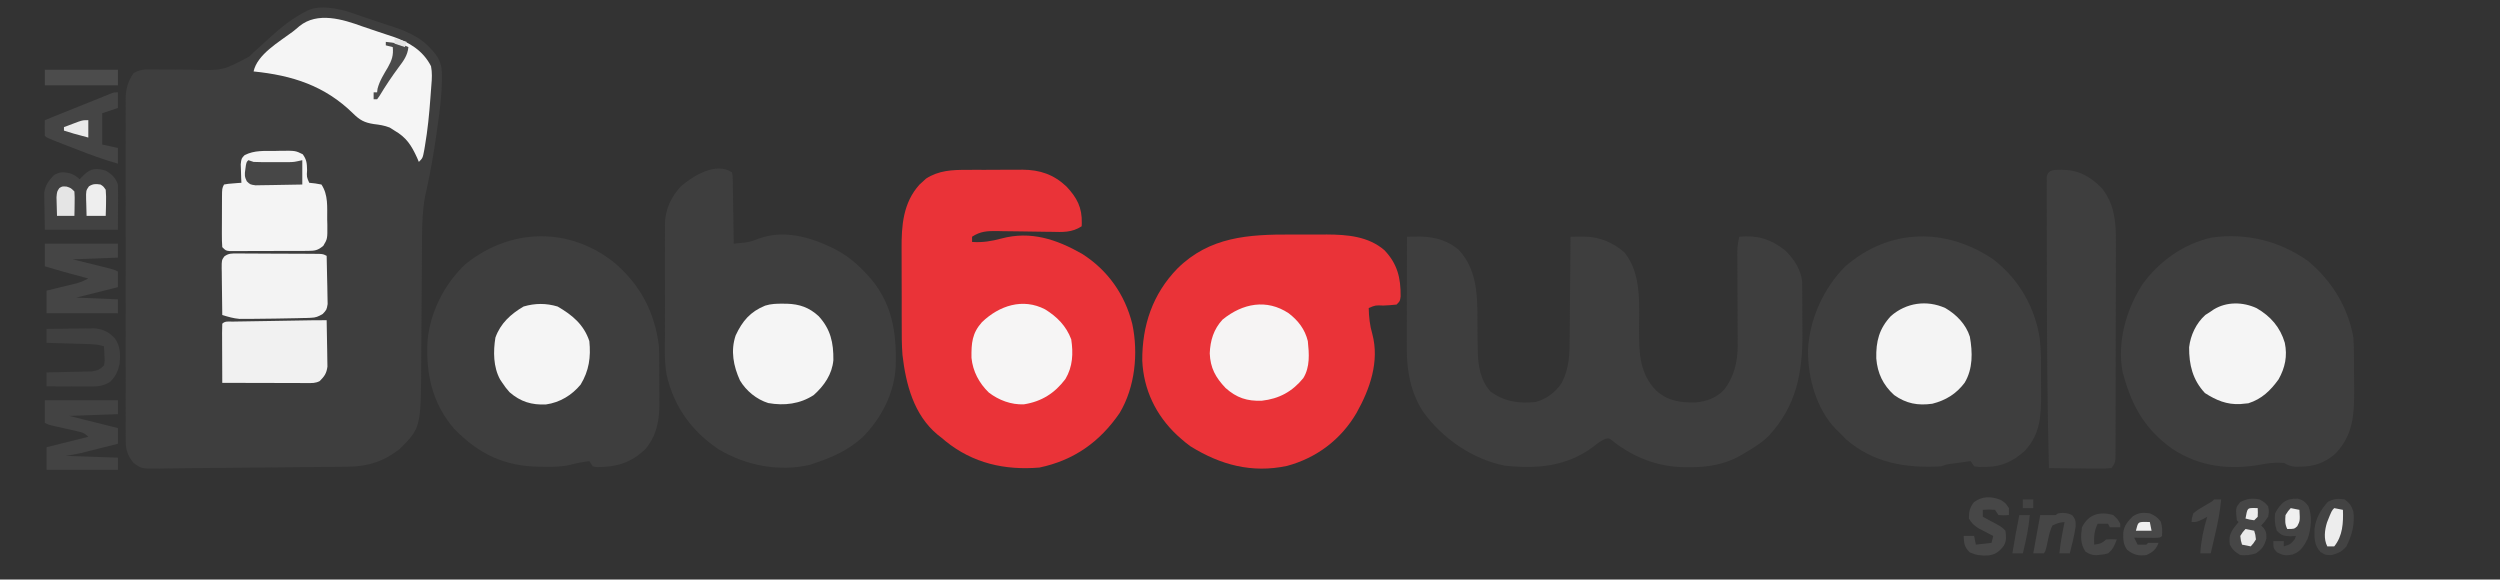 <svg width="440" height="102" viewBox="0 0 440 102" fill="none" xmlns="http://www.w3.org/2000/svg">
<rect x="0" y="0" width="440" height="102" fill="#333333" stroke="none"/>
<g clip-path="url(#clip0_1_5)">
<g clip-path="url(#clip1_1_5)">
<path d="M61.567 2.146C62.199 2.361 62.827 2.584 63.455 2.811C64.369 3.133 65.289 3.433 66.21 3.734C66.92 3.97 67.631 4.206 68.341 4.442C68.679 4.552 69.016 4.662 69.364 4.775C71.972 5.663 74.357 6.775 76.149 8.939C76.316 9.136 76.483 9.332 76.655 9.535C77.653 10.901 77.799 12.009 77.779 13.685C77.776 14.028 77.776 14.028 77.774 14.379C77.729 16.968 77.398 19.507 77.029 22.067C76.96 22.563 76.891 23.059 76.823 23.555C76.368 26.768 75.822 29.951 75.131 33.123C75.07 33.4 75.01 33.678 74.948 33.963C74.895 34.196 74.843 34.428 74.788 34.668C74.382 37.006 74.285 39.346 74.278 41.714C74.275 42.156 74.275 42.156 74.272 42.607C74.267 43.242 74.264 43.876 74.26 44.511C74.255 45.519 74.248 46.528 74.241 47.536C74.219 50.402 74.201 53.268 74.185 56.134C74.175 57.893 74.162 59.651 74.148 61.41C74.143 62.075 74.139 62.74 74.137 63.406C74.089 75.278 74.089 75.278 70.35 79.016C67.528 81.221 64.753 82.117 61.196 82.141C60.921 82.144 60.645 82.147 60.361 82.15C59.446 82.16 58.531 82.168 57.617 82.175C56.974 82.181 56.331 82.188 55.688 82.194C54.334 82.208 52.981 82.22 51.627 82.232C49.584 82.25 47.542 82.27 45.499 82.29C42.598 82.319 39.697 82.343 36.796 82.363C35.203 82.375 33.609 82.391 32.016 82.415C31.374 82.424 30.731 82.432 30.089 82.438C29.352 82.446 28.616 82.457 27.88 82.472C24.893 82.493 24.893 82.493 23.505 81.466C22.253 79.949 22.103 78.865 22.125 76.983C22.122 76.721 22.121 76.458 22.119 76.188C22.114 75.311 22.118 74.434 22.122 73.557C22.12 72.927 22.118 72.297 22.115 71.667C22.109 69.958 22.112 68.249 22.116 66.539C22.119 64.75 22.116 62.96 22.114 61.171C22.111 58.165 22.114 55.159 22.12 52.154C22.127 48.68 22.125 45.207 22.118 41.734C22.113 38.751 22.112 35.768 22.115 32.785C22.117 31.003 22.117 29.222 22.113 27.441C22.11 25.766 22.112 24.091 22.119 22.415C22.121 21.801 22.12 21.187 22.117 20.573C22.114 19.733 22.118 18.893 22.125 18.054C22.122 17.812 22.119 17.57 22.116 17.321C22.14 15.631 22.535 14.283 23.505 12.881C24.525 12.257 25.4 12.196 26.58 12.215C26.879 12.218 27.179 12.22 27.488 12.223C27.809 12.228 28.13 12.233 28.461 12.239C29.149 12.24 29.838 12.241 30.527 12.241C31.606 12.243 32.684 12.249 33.763 12.268C39.218 12.427 39.218 12.427 43.872 9.949C44.123 9.704 44.373 9.459 44.631 9.207C44.931 8.94 45.232 8.673 45.541 8.399C46.092 7.908 46.637 7.411 47.176 6.907C49.324 4.919 51.49 3.155 54.123 1.859C56.208 0.816 59.45 1.491 61.567 2.146Z" fill="#3E3E3E"/>
<path d="M170.203 29.895C170.552 29.893 170.901 29.892 171.261 29.89C171.995 29.888 172.73 29.888 173.465 29.891C174.582 29.893 175.699 29.885 176.816 29.875C177.533 29.875 178.25 29.875 178.967 29.876C179.298 29.872 179.628 29.869 179.969 29.865C183.044 29.893 185.445 30.704 187.694 32.825C189.57 34.818 190.458 36.539 190.395 39.276C190.388 39.458 190.381 39.639 190.374 39.825C188.637 40.959 187.033 40.849 185.006 40.801C184.666 40.798 184.327 40.794 183.977 40.791C182.528 40.776 181.079 40.75 179.631 40.725C178.571 40.708 177.512 40.697 176.452 40.686C176.126 40.679 175.799 40.671 175.463 40.663C173.736 40.646 172.546 40.708 171.084 41.662C171.084 41.965 171.084 42.269 171.084 42.581C172.936 42.713 174.504 42.451 176.289 41.969C181.395 40.618 185.897 42.088 190.431 44.667C194.95 47.525 197.997 51.836 199.285 57.032C200.374 62.178 199.776 68.139 197.057 72.691C193.567 77.769 189.047 80.999 182.949 82.289C176.845 82.798 171.244 81.538 166.422 77.645C166.243 77.491 166.064 77.338 165.879 77.18C165.436 76.831 165.436 76.831 164.983 76.476C160.822 72.998 159.433 67.629 158.837 62.483C158.695 60.659 158.7 58.833 158.704 57.005C158.703 56.501 158.701 55.998 158.699 55.494C158.697 54.45 158.697 53.405 158.701 52.361C158.704 51.034 158.698 49.708 158.689 48.382C158.683 47.345 158.683 46.309 158.685 45.273C158.685 44.785 158.683 44.296 158.68 43.807C158.652 39.695 158.937 35.681 161.845 32.473C162.033 32.304 162.222 32.135 162.416 31.96C162.692 31.703 162.692 31.703 162.974 31.44C165.219 29.985 167.595 29.888 170.203 29.895Z" fill="#EA3338"/>
<path d="M247.63 41.663C248.161 41.656 248.693 41.652 249.224 41.648C249.668 41.644 249.668 41.644 250.121 41.64C252.551 41.702 254.985 42.379 256.8 44.049C260.477 48.035 259.979 53.521 260.04 58.6C260.05 59.385 260.064 60.17 260.078 60.956C260.08 61.191 260.081 61.427 260.083 61.669C260.13 64.29 260.514 66.909 262.327 68.913C264.752 70.687 267.331 71.067 270.287 70.75C272.269 70.157 273.607 69.164 274.802 67.491C276.273 64.728 276.25 62.179 276.261 59.125C276.267 58.62 276.272 58.116 276.278 57.611C276.293 56.29 276.302 54.97 276.31 53.649C276.319 52.298 276.333 50.948 276.347 49.597C276.373 46.952 276.394 44.307 276.411 41.663C276.952 41.659 277.493 41.656 278.034 41.654C278.336 41.653 278.637 41.651 278.948 41.649C281.581 41.691 283.918 42.715 285.903 44.418C288.968 48.27 288.458 53.456 288.469 58.1C288.483 62.103 288.528 65.647 291.454 68.712C293.551 70.571 295.611 70.864 298.335 70.834C300.357 70.671 302.057 70.059 303.47 68.568C305.188 66.31 305.847 63.633 305.834 60.841C305.833 60.454 305.832 60.066 305.831 59.667C305.83 59.462 305.829 59.257 305.827 59.045C305.823 58.399 305.821 57.753 305.82 57.106C305.816 55.735 305.811 54.363 305.804 52.991C305.797 51.401 305.791 49.811 305.787 48.221C305.785 47.586 305.781 46.95 305.778 46.315C305.777 45.928 305.775 45.541 305.774 45.142C305.773 44.802 305.771 44.462 305.77 44.111C305.802 43.259 305.916 42.492 306.111 41.663C309.286 41.359 311.591 42.056 314.123 44.013C315.667 45.446 317.036 47.517 317.176 49.674C317.178 49.931 317.18 50.188 317.182 50.453C317.185 50.745 317.188 51.038 317.191 51.339C317.193 51.814 317.193 51.814 317.195 52.299C317.197 52.627 317.199 52.956 317.201 53.294C317.203 53.991 317.205 54.688 317.207 55.386C317.21 56.439 317.219 57.493 317.229 58.546C317.263 65.623 316.204 71.43 311.22 76.797C309.88 78.073 308.316 79.008 306.723 79.935C306.511 80.059 306.299 80.182 306.081 80.31C303.33 81.795 300.421 82.251 297.327 82.232C296.847 82.229 296.847 82.229 296.358 82.227C291.776 82.125 287.743 80.597 284.085 77.811C283.255 77.112 283.255 77.112 282.569 77.223C281.733 77.563 281.135 78.052 280.43 78.615C275.741 82.114 270.548 82.558 264.867 81.959C259.172 80.843 253.835 77.139 250.484 72.485C248.302 69.126 247.588 65.358 247.595 61.406C247.595 61.083 247.595 61.083 247.595 60.753C247.595 60.051 247.597 59.349 247.6 58.646C247.6 58.155 247.601 57.665 247.601 57.174C247.602 55.889 247.605 54.605 247.609 53.32C247.612 52.007 247.613 50.693 247.615 49.379C247.618 46.807 247.623 44.235 247.63 41.663Z" fill="#3E3E3E"/>
<path d="M128.831 30.334C128.953 30.884 128.953 30.884 128.964 31.555C128.973 31.932 128.973 31.932 128.982 32.317C128.984 32.588 128.986 32.86 128.988 33.139C128.993 33.417 128.999 33.695 129.005 33.981C129.021 34.87 129.031 35.759 129.042 36.649C129.052 37.251 129.062 37.853 129.073 38.455C129.099 39.932 129.12 41.41 129.137 42.887C129.577 42.843 130.017 42.798 130.457 42.753C130.702 42.728 130.947 42.703 131.199 42.677C132.076 42.556 132.834 42.28 133.654 41.949C138.111 40.411 142.583 41.724 146.685 43.71C148.78 44.776 150.477 46.075 152.101 47.786C152.402 48.099 152.402 48.099 152.709 48.419C156.99 53.093 157.82 58.311 157.65 64.44C157.427 69.169 155.095 73.714 151.748 77.01C149.313 79.195 146.615 80.441 143.528 81.466C143.201 81.579 142.874 81.691 142.538 81.807C137.072 83.094 131.125 81.9 126.382 79.016C121.652 75.8 118.569 71.49 117.311 65.899C116.907 63.577 117.022 61.17 117.034 58.822C117.033 58.21 117.032 57.598 117.03 56.986C117.028 55.711 117.031 54.437 117.037 53.162C117.044 51.534 117.04 49.907 117.032 48.279C117.028 47.018 117.029 45.757 117.032 44.497C117.033 43.897 117.032 43.296 117.029 42.696C117.026 41.857 117.031 41.018 117.038 40.178C117.035 39.934 117.033 39.691 117.03 39.439C117.069 36.847 118.125 34.654 119.871 32.76C122.085 30.878 126.033 28.468 128.831 30.334Z" fill="#3E3E3E"/>
<path d="M227.28 41.276C228.358 41.28 229.435 41.276 230.513 41.273C231.208 41.273 231.904 41.274 232.599 41.275C232.916 41.274 233.233 41.272 233.559 41.271C237.159 41.294 240.828 41.596 243.66 44.036C245.946 46.439 246.546 48.912 246.508 52.168C246.405 52.991 246.405 52.991 245.793 53.603C245.013 53.689 244.259 53.746 243.477 53.776C242.072 53.713 242.072 53.713 240.894 54.216C240.929 55.758 241.082 57.291 241.525 58.77C242.824 63.611 241.1 68.493 238.745 72.683C236.024 77.352 231.696 80.613 226.503 82.002C220.326 83.315 214.8 81.829 209.517 78.545C208.919 78.118 208.373 77.671 207.826 77.18C207.601 76.979 207.376 76.778 207.144 76.572C203.429 73.068 201.264 68.581 201.039 63.453C201.009 57.286 202.85 51.754 207.233 47.25C212.903 41.659 219.703 41.249 227.28 41.276Z" fill="#EA3338"/>
<path d="M108.207 46.294C112.722 50.181 115.263 55.023 115.972 60.951C116.016 61.908 116.022 62.863 116.023 63.821C116.024 64.091 116.025 64.36 116.026 64.638C116.028 65.206 116.028 65.774 116.028 66.342C116.029 67.205 116.035 68.069 116.04 68.932C116.041 69.486 116.042 70.041 116.042 70.595C116.044 70.85 116.047 71.105 116.049 71.368C116.038 74.182 115.454 76.898 113.56 79.059C111.069 81.462 108.496 82.215 105.082 82.211C104.836 82.167 104.59 82.123 104.337 82.078C104.135 81.775 103.932 81.472 103.724 81.159C102.6 81.3 101.579 81.466 100.485 81.779C98.939 82.171 97.428 82.171 95.84 82.154C95.392 82.15 95.392 82.15 94.934 82.146C88.721 82.046 84.322 79.935 79.957 75.495C76.095 71.051 74.919 65.768 75.249 60.033C75.664 55.012 78.23 49.917 81.939 46.48C89.878 40.082 100.259 39.886 108.207 46.294Z" fill="#3E3E3E"/>
<path d="M406.232 45.949C410.381 49.411 413.272 54.074 414.193 59.421C414.28 60.491 414.293 61.557 414.296 62.631C414.299 63.08 414.299 63.08 414.302 63.538C414.305 64.168 414.306 64.798 414.306 65.427C414.308 66.38 414.319 67.331 414.33 68.283C414.356 72.764 414.255 76.562 410.941 79.925C409.127 81.474 407.216 82.119 404.854 82.136C404.567 82.14 404.28 82.144 403.983 82.149C403.14 82.076 402.682 81.86 401.945 81.466C400.518 81.364 399.289 81.495 397.889 81.772C392.315 82.747 387.153 82.147 382.35 79.016C377.632 75.645 375.299 71.664 373.777 66.157C373.717 65.965 373.658 65.773 373.596 65.576C372.551 60.219 374.221 54.423 377.145 49.929C380.147 45.882 384.328 42.906 389.288 41.804C395.355 40.96 401.214 42.399 406.232 45.949Z" fill="#3E3E3E"/>
<path d="M350.813 45.651C355.291 49.084 358.176 54.069 358.998 59.623C359.254 61.866 359.226 64.132 359.216 66.386C359.214 67.307 359.223 68.227 359.232 69.147C359.247 73.055 359.144 76.432 356.303 79.408C354.289 81.202 352.245 82.164 349.531 82.173C349.154 82.178 348.777 82.183 348.389 82.189C348.077 82.152 347.766 82.115 347.445 82.077C347.243 81.774 347.041 81.471 346.833 81.159C346.137 81.253 345.442 81.349 344.747 81.446C344.36 81.499 343.972 81.552 343.573 81.607C342.551 81.742 342.551 81.742 341.628 82.077C335.488 82.439 329.658 81.477 324.902 77.312C324.449 76.866 324.002 76.414 323.563 75.954C323.392 75.789 323.221 75.624 323.045 75.454C319.645 71.921 318.139 66.344 318.214 61.542C318.465 56.182 320.985 50.645 324.788 46.866C332.513 40.186 342.43 39.976 350.813 45.651Z" fill="#3E3E3E"/>
<path d="M362.888 29.875C365.865 29.926 367.859 31.034 369.93 33.128C372.187 35.964 372.426 39.154 372.395 42.66C372.395 43.084 372.396 43.509 372.398 43.933C372.401 45.074 372.396 46.214 372.39 47.355C372.385 48.552 372.386 49.749 372.386 50.946C372.385 52.953 372.38 54.96 372.372 56.966C372.362 59.286 372.359 61.606 372.359 63.926C372.36 66.4 372.356 68.875 372.35 71.35C372.349 72.062 372.348 72.774 372.348 73.486C372.347 74.603 372.344 75.719 372.337 76.836C372.335 77.442 372.335 78.047 372.336 78.653C372.333 79.012 372.33 79.371 372.328 79.742C372.327 80.054 372.326 80.367 372.325 80.689C372.246 81.466 372.246 81.466 371.633 82.385C370.786 82.466 370.009 82.491 369.162 82.475C368.919 82.473 368.675 82.472 368.424 82.471C367.644 82.465 366.864 82.454 366.084 82.442C365.556 82.438 365.027 82.433 364.499 82.43C363.203 82.419 361.907 82.404 360.611 82.385C360.306 70.898 360.262 59.41 360.249 47.92C360.247 46.73 360.244 45.54 360.241 44.35C360.236 42.453 360.234 40.556 360.235 38.66C360.234 37.948 360.233 37.236 360.231 36.524C360.228 35.543 360.228 34.562 360.23 33.581C360.229 33.289 360.227 32.998 360.225 32.699C360.226 32.434 360.228 32.17 360.229 31.898C360.229 31.668 360.229 31.439 360.228 31.202C360.429 29.725 361.684 29.906 362.888 29.875Z" fill="#3E3E3E"/>
<path d="M63.807 4.66C64.644 4.959 65.487 5.236 66.332 5.513C66.963 5.723 67.595 5.934 68.226 6.144C68.525 6.242 68.824 6.34 69.132 6.441C71.985 7.418 74.45 8.873 75.862 11.656C76.077 12.783 76.025 13.839 75.921 14.979C75.852 15.744 75.801 16.509 75.749 17.275C75.545 20.094 75.268 22.895 74.79 25.683C74.754 25.898 74.718 26.114 74.68 26.337C74.408 27.806 74.408 27.806 73.718 28.496C73.614 28.252 73.51 28.008 73.403 27.756C72.404 25.573 71.523 24.187 69.432 22.984C69.015 22.719 69.015 22.719 68.59 22.449C67.615 22.074 66.827 21.96 65.796 21.836C64.125 21.582 63.32 21.134 62.135 19.961C57.146 15.071 51.431 13.264 44.631 12.574C45.275 9.568 49.132 7.37 51.494 5.599C51.906 5.282 52.303 4.945 52.695 4.604C55.88 2.017 60.335 3.392 63.807 4.66Z" fill="#F5F5F5"/>
<path d="M48.42 26.563C48.942 26.55 48.942 26.55 49.475 26.536C51.999 26.517 51.999 26.517 53.279 27.149C53.981 28.108 54.02 28.751 54.046 29.931C53.971 31.147 53.971 31.147 54.429 32.17C54.776 32.208 55.124 32.246 55.482 32.285C55.842 32.348 56.202 32.411 56.572 32.476C57.798 34.315 57.567 36.459 57.587 38.6C57.595 38.931 57.604 39.261 57.614 39.602C57.633 42.035 57.633 42.035 56.911 43.25C55.934 44.09 55.397 44.15 54.132 44.156C53.816 44.158 53.499 44.16 53.173 44.161C52.83 44.162 52.486 44.162 52.133 44.163C51.606 44.164 51.606 44.164 51.069 44.166C50.325 44.167 49.582 44.168 48.839 44.168C47.698 44.169 46.557 44.174 45.416 44.18C44.695 44.181 43.974 44.181 43.253 44.182C42.739 44.185 42.739 44.185 42.214 44.188C41.897 44.187 41.58 44.187 41.254 44.185C40.974 44.186 40.694 44.186 40.406 44.187C39.732 44.111 39.732 44.111 39.12 43.499C39.063 42.716 39.042 41.966 39.049 41.183C39.05 40.955 39.05 40.726 39.05 40.49C39.051 40.006 39.053 39.522 39.057 39.038C39.062 38.297 39.063 37.555 39.063 36.813C39.065 36.343 39.066 35.874 39.069 35.404C39.069 35.181 39.069 34.959 39.07 34.73C39.084 33.16 39.084 33.16 39.426 32.476C40.126 32.349 40.126 32.349 40.976 32.285C41.258 32.262 41.539 32.239 41.829 32.215C42.155 32.193 42.155 32.193 42.488 32.17C42.474 31.871 42.459 31.573 42.445 31.265C42.434 30.875 42.423 30.485 42.411 30.084C42.397 29.697 42.383 29.31 42.368 28.911C42.488 27.884 42.488 27.884 43.048 27.306C44.773 26.421 46.524 26.579 48.42 26.563Z" fill="#F4F4F4"/>
<path d="M137.806 53.45C138.034 53.452 138.263 53.453 138.498 53.455C140.739 53.528 142.417 54.114 144.088 55.648C146.193 57.948 146.711 60.337 146.673 63.382C146.451 65.877 145.059 67.88 143.222 69.525C140.818 71.106 138.022 71.441 135.207 70.936C133.155 70.294 131.33 68.796 130.233 66.958C129.081 64.429 128.562 61.738 129.472 59.04C130.672 56.481 132.032 54.878 134.663 53.792C135.705 53.462 136.72 53.44 137.806 53.45Z" fill="#F5F5F5"/>
<path d="M183.937 54.445C186.04 55.744 187.658 57.373 188.537 59.727C188.909 62.197 188.811 64.523 187.516 66.703C185.636 69.201 183.325 70.671 180.221 71.159C177.996 71.27 175.782 70.436 174.034 69.09C172.319 67.429 171.219 65.362 170.981 62.982C170.953 60.4 171.075 58.66 172.817 56.708C175.866 53.779 180.015 52.406 183.937 54.445Z" fill="#F6F5F5"/>
<path d="M342.374 54.216C344.324 55.354 346.009 57.069 346.697 59.261C347.18 62.022 347.253 64.903 345.773 67.367C344.302 69.324 342.47 70.45 340.097 71.056C337.533 71.418 335.484 71.031 333.361 69.525C331.423 67.763 330.431 65.693 330.226 63.09C330.157 60.088 330.722 57.842 332.808 55.616C335.494 53.273 339.099 52.751 342.374 54.216Z" fill="#F4F4F4"/>
<path d="M397.161 54.234C399.622 55.656 401.316 57.586 402.124 60.333C402.607 62.668 402.185 64.698 401.027 66.769C399.597 68.748 398.069 70.233 395.707 70.979C395.442 71.004 395.177 71.029 394.903 71.055C394.706 71.075 394.508 71.094 394.304 71.114C391.925 71.243 390.052 70.45 388.072 69.18C385.908 66.865 385.262 64.203 385.286 61.114C385.533 58.99 386.522 56.888 388.129 55.44C388.445 55.238 388.761 55.036 389.086 54.828C389.258 54.709 389.429 54.59 389.606 54.468C391.903 53.066 394.754 53.126 397.161 54.234Z" fill="#F5F5F5"/>
<path d="M98.136 53.947C100.71 55.432 102.753 57.119 103.724 60.033C104.009 62.859 103.675 65.235 102.193 67.687C100.627 69.574 98.536 70.833 96.104 71.182C93.589 71.305 91.611 70.705 89.697 69.042C89.206 68.515 88.809 67.984 88.415 67.381C88.226 67.1 88.226 67.1 88.032 66.814C86.811 64.617 86.797 61.858 87.191 59.42C88.084 56.907 89.9 55.269 92.147 53.947C94.164 53.352 96.12 53.343 98.136 53.947Z" fill="#F5F5F5"/>
<path d="M226.809 55.134C228.487 56.427 229.674 57.956 230.177 60.033C230.408 62.242 230.588 64.597 229.378 66.552C227.451 68.919 225.125 70.186 222.08 70.527C219.491 70.625 217.64 70.022 215.696 68.283C213.935 66.426 213.019 64.761 212.916 62.195C213 59.926 213.61 57.935 215.171 56.248C218.709 53.369 222.944 52.568 226.809 55.134Z" fill="#F6F4F4"/>
<path d="M41.679 44.614C42.014 44.614 42.349 44.613 42.694 44.612C43.056 44.615 43.418 44.619 43.791 44.623C44.161 44.624 44.533 44.624 44.915 44.625C45.7 44.627 46.484 44.631 47.269 44.638C48.474 44.647 49.679 44.65 50.883 44.652C51.645 44.655 52.406 44.658 53.167 44.661C53.711 44.663 53.711 44.663 54.265 44.665C54.599 44.668 54.934 44.671 55.278 44.674C55.72 44.677 55.72 44.677 56.172 44.681C56.879 44.724 56.879 44.724 57.491 45.03C57.529 46.359 57.557 47.688 57.575 49.018C57.583 49.47 57.593 49.922 57.606 50.374C57.625 51.025 57.634 51.675 57.64 52.325C57.648 52.717 57.657 53.108 57.665 53.511C57.491 54.521 57.491 54.521 56.795 55.259C55.999 55.723 55.596 55.905 54.695 55.933C54.452 55.943 54.209 55.953 53.959 55.963C53.566 55.969 53.566 55.969 53.166 55.976C52.891 55.984 52.615 55.993 52.332 56.001C51.398 56.026 50.464 56.04 49.53 56.052C49.176 56.059 48.821 56.065 48.456 56.071C47.347 56.089 46.238 56.101 45.129 56.11C44.602 56.116 44.602 56.116 44.065 56.122C43.565 56.123 43.565 56.123 43.055 56.123C42.761 56.124 42.467 56.125 42.163 56.127C41.094 56.038 40.142 55.761 39.12 55.44C39.097 54.062 39.081 52.683 39.07 51.304C39.065 50.835 39.059 50.367 39.051 49.898C39.04 49.223 39.034 48.549 39.03 47.875C39.026 47.666 39.021 47.456 39.016 47.24C39.015 45.791 39.015 45.791 39.483 45.127C40.242 44.576 40.746 44.611 41.679 44.614Z" fill="#F3F3F3"/>
<path d="M57.491 56.358C57.521 57.638 57.543 58.918 57.558 60.198C57.564 60.633 57.573 61.068 57.583 61.503C57.598 62.13 57.605 62.757 57.61 63.385C57.617 63.761 57.623 64.138 57.63 64.526C57.465 65.729 57.111 66.221 56.266 67.074C55.486 67.465 54.94 67.417 54.066 67.415C53.736 67.415 53.404 67.415 53.063 67.415C52.526 67.413 52.526 67.413 51.977 67.41C51.611 67.41 51.245 67.409 50.868 67.409C49.695 67.407 48.522 67.403 47.349 67.4C46.555 67.398 45.761 67.397 44.967 67.395C43.018 67.392 41.069 67.387 39.12 67.38C39.112 65.903 39.107 64.427 39.103 62.95C39.102 62.447 39.099 61.944 39.097 61.441C39.093 60.72 39.091 59.999 39.09 59.277C39.088 59.051 39.087 58.825 39.085 58.592C39.085 58.051 39.101 57.511 39.12 56.97C39.631 56.459 40.252 56.613 40.954 56.601C41.28 56.595 41.606 56.589 41.942 56.583C42.475 56.575 42.475 56.575 43.019 56.567C43.382 56.561 43.745 56.554 44.119 56.548C45.285 56.528 46.45 56.51 47.616 56.492C48.399 56.479 49.181 56.465 49.963 56.452C51.4 56.428 52.837 56.404 54.273 56.381C54.563 56.377 54.852 56.372 55.15 56.367C55.931 56.358 56.711 56.356 57.491 56.358Z" fill="#F1F1F1"/>
<path d="M18.606 30.027C19.668 30.654 20.35 31.281 20.749 32.476C20.774 33.086 20.782 33.697 20.779 34.307C20.778 34.628 20.777 34.949 20.776 35.28C20.774 35.687 20.771 36.094 20.768 36.514C20.762 37.809 20.756 39.103 20.749 40.437C16.505 40.437 12.262 40.437 7.889 40.437C7.87 39.256 7.851 38.075 7.832 36.858C7.824 36.489 7.815 36.119 7.807 35.738C7.804 35.444 7.802 35.149 7.8 34.846C7.795 34.546 7.79 34.246 7.785 33.937C7.949 32.602 8.583 31.802 9.478 30.831C10.522 30.227 11.057 30.257 12.215 30.467C12.952 30.688 13.46 31.028 14.013 31.558C14.253 31.311 14.493 31.065 14.74 30.811C16 29.581 16.939 29.569 18.606 30.027Z" fill="#424242"/>
<path d="M7.889 42.887C12.133 42.887 16.377 42.887 20.749 42.887C20.749 43.695 20.749 44.503 20.749 45.336C18.122 45.437 15.495 45.538 12.788 45.642C15.179 46.234 15.179 46.234 17.57 46.824C17.867 46.898 18.164 46.972 18.469 47.048C18.926 47.161 18.926 47.161 19.393 47.276C20.137 47.479 20.137 47.479 20.749 47.786C20.749 48.695 20.749 49.604 20.749 50.541C18.324 51.147 15.899 51.754 13.401 52.378C15.826 52.479 18.251 52.58 20.749 52.684C20.749 53.493 20.749 54.301 20.749 55.134C16.606 55.134 12.464 55.134 8.196 55.134C8.196 53.82 8.196 52.507 8.196 51.154C8.623 51.05 9.051 50.947 9.492 50.84C10.055 50.702 10.618 50.564 11.181 50.426C11.463 50.358 11.745 50.291 12.035 50.221C12.307 50.154 12.579 50.087 12.86 50.017C13.11 49.956 13.36 49.895 13.618 49.833C14.311 49.625 14.909 49.353 15.544 49.01C15.1 48.894 15.1 48.894 14.647 48.775C12.382 48.177 10.129 47.556 7.889 46.867C7.889 45.553 7.889 44.24 7.889 42.887Z" fill="#454545"/>
<path d="M7.889 70.443C12.133 70.443 16.377 70.443 20.749 70.443C20.749 71.251 20.749 72.06 20.749 72.892C17.92 72.993 15.091 73.095 12.176 73.199C13.275 73.473 13.275 73.473 14.396 73.754C14.636 73.814 14.876 73.874 15.123 73.936C15.327 73.986 15.53 74.037 15.74 74.09C16.566 74.296 17.392 74.503 18.218 74.709C18.548 74.792 18.878 74.874 19.218 74.959C19.728 75.087 20.239 75.214 20.749 75.342C20.749 76.251 20.749 77.161 20.749 78.098C19.563 78.399 18.376 78.698 17.19 78.997C16.687 79.125 16.687 79.125 16.174 79.255C15.849 79.337 15.523 79.418 15.188 79.503C14.889 79.578 14.591 79.654 14.284 79.731C13.385 79.938 12.473 80.089 11.564 80.241C16.11 80.392 16.11 80.392 20.749 80.547C20.749 81.254 20.749 81.962 20.749 82.69C16.606 82.69 12.464 82.69 8.196 82.69C8.196 81.377 8.196 80.063 8.196 78.71C10.62 78.104 13.046 77.498 15.544 76.873C14.83 76.159 14.458 76.095 13.487 75.877C13.201 75.811 12.916 75.745 12.622 75.677C12.323 75.611 12.024 75.544 11.717 75.476C11.127 75.342 10.536 75.208 9.947 75.073C9.684 75.014 9.422 74.956 9.152 74.895C8.502 74.73 8.502 74.73 7.889 74.423C7.889 73.11 7.889 71.796 7.889 70.443Z" fill="#434343"/>
<path d="M20.749 16.248C20.749 17.158 20.749 18.067 20.749 19.004C19.84 19.307 18.93 19.61 17.993 19.923C17.993 21.741 17.993 23.56 17.993 25.434C19.358 25.737 19.358 25.737 20.749 26.046C20.749 26.956 20.749 27.865 20.749 28.802C18.246 28.102 15.836 27.206 13.418 26.261C12.761 26.005 12.104 25.751 11.447 25.497C8.238 24.252 8.238 24.252 7.889 23.903C7.867 23.438 7.864 22.972 7.87 22.506C7.873 22.253 7.876 22 7.879 21.739C7.882 21.544 7.886 21.349 7.889 21.147C9.622 20.448 11.355 19.751 13.088 19.054C13.678 18.817 14.268 18.58 14.858 18.342C15.704 18 16.551 17.66 17.398 17.32C17.663 17.213 17.927 17.106 18.2 16.995C18.445 16.897 18.69 16.799 18.943 16.698C19.159 16.611 19.375 16.524 19.598 16.434C20.137 16.248 20.137 16.248 20.749 16.248Z" fill="#454545"/>
<path d="M8.196 57.89C9.514 57.867 10.832 57.85 12.15 57.839C12.598 57.835 13.046 57.828 13.493 57.82C14.139 57.809 14.785 57.804 15.431 57.8C15.819 57.795 16.207 57.79 16.607 57.785C18.176 57.937 19.166 58.421 20.232 59.574C21.198 61.005 21.204 62.343 21.055 64.013C20.755 65.359 20.366 66.24 19.371 67.209C18.057 68.03 17.045 68.03 15.521 68.023C15.207 68.023 15.207 68.023 14.887 68.022C14.219 68.02 13.552 68.017 12.884 68.013C12.431 68.011 11.978 68.01 11.525 68.009C10.415 68.005 9.305 68 8.196 67.994C8.196 67.185 8.196 66.377 8.196 65.544C8.458 65.54 8.721 65.535 8.991 65.531C9.968 65.512 10.945 65.489 11.922 65.464C12.344 65.454 12.767 65.445 13.189 65.438C13.797 65.428 14.405 65.411 15.013 65.395C15.561 65.383 15.561 65.383 16.121 65.37C17.141 65.229 17.584 65.05 18.3 64.319C18.448 63.481 18.448 63.481 18.376 62.578C18.36 62.122 18.36 62.122 18.343 61.656C18.328 61.423 18.314 61.191 18.3 60.951C17.25 60.602 16.389 60.581 15.282 60.548C15.079 60.542 14.877 60.536 14.668 60.529C14.022 60.509 13.377 60.491 12.731 60.473C12.293 60.46 11.854 60.446 11.416 60.433C10.342 60.4 9.269 60.369 8.196 60.339C8.196 59.531 8.196 58.722 8.196 57.89Z" fill="#404040"/>
<path d="M412.662 87.896C413.552 88.575 413.838 88.974 414.193 90.039C414.473 92.244 413.953 94.189 412.968 96.163C412.117 97.129 411.6 97.341 410.366 97.694C409.294 97.694 409.294 97.694 408.414 97.158C407.275 95.952 407.336 94.682 407.35 93.099C407.57 91.208 408.454 89.711 409.715 88.317C410.785 87.757 411.471 87.723 412.662 87.896Z" fill="#434343"/>
<path d="M397.659 87.896C398.577 88.393 398.577 88.393 399.19 89.12C399.362 90.02 399.362 90.02 399.19 90.957C398.577 91.838 398.577 91.838 397.965 92.488C398.123 92.646 398.281 92.804 398.443 92.967C398.884 93.713 398.884 93.713 398.884 94.766C398.509 96.1 398.177 96.586 397.047 97.387C396.109 97.678 395.269 97.789 394.291 97.693C393.396 97.153 392.919 96.787 392.454 95.856C392.272 94.555 392.472 93.874 393.219 92.833C393.47 92.511 393.724 92.191 393.985 91.876C393.884 91.775 393.783 91.674 393.679 91.57C393.464 89.388 393.464 89.388 394.291 88.355C395.468 87.766 396.367 87.64 397.659 87.896Z" fill="#464646"/>
<path d="M404.392 87.767C405.258 87.949 405.776 88.371 406.28 89.09C406.991 90.862 406.76 92.983 406.175 94.766C405.512 96.069 404.941 97.094 403.499 97.591C402.318 97.818 401.791 97.779 400.721 97.177C400.108 96.469 400.108 96.469 400.108 95.244C400.715 95.244 401.321 95.244 401.945 95.244C401.945 95.548 401.945 95.851 401.945 96.163C403.113 95.805 403.113 95.805 403.878 94.9C403.982 94.616 403.982 94.616 404.089 94.326C403.596 94.354 403.596 94.354 403.094 94.383C401.907 94.324 401.527 94.245 400.721 93.407C400.351 92.299 400.316 91.511 400.414 90.346C401.396 88.552 402.258 87.688 404.392 87.767Z" fill="#444444"/>
<path d="M352.134 87.991C352.956 88.508 352.956 88.508 353.569 89.426C353.569 89.83 353.569 90.235 353.569 90.651C352.688 90.708 352.688 90.708 351.732 90.651C351.53 90.348 351.328 90.045 351.119 89.732C350.022 89.656 350.022 89.656 348.976 89.732C348.976 90.137 348.976 90.541 348.976 90.957C349.212 91.083 349.448 91.208 349.691 91.338C349.998 91.502 350.305 91.667 350.622 91.837C350.927 92.001 351.233 92.164 351.547 92.333C352.344 92.794 352.344 92.794 352.956 93.407C353.092 94.412 353.166 95.186 352.645 96.088C351.822 97.115 351.201 97.612 349.879 97.766C348.625 97.807 347.846 97.736 346.68 97.215C345.714 96.273 345.659 95.648 345.608 94.325C346.214 94.325 346.821 94.325 347.445 94.325C347.546 94.83 347.647 95.336 347.751 95.856C348.661 95.755 349.57 95.654 350.507 95.55C350.608 95.146 350.709 94.742 350.813 94.325C350.581 94.207 350.348 94.088 350.109 93.966C349.804 93.807 349.5 93.647 349.187 93.483C348.885 93.327 348.583 93.171 348.272 93.01C347.445 92.488 347.005 92.109 346.527 91.263C346.548 90.042 346.644 89.359 347.407 88.393C348.865 87.278 350.476 87.334 352.134 87.991Z" fill="#474747"/>
<path d="M43.713 28.19C44.016 28.291 44.319 28.392 44.631 28.496C45.156 28.525 45.682 28.536 46.208 28.537C46.669 28.538 46.669 28.538 47.141 28.538C47.462 28.537 47.783 28.536 48.114 28.535C48.433 28.536 48.752 28.537 49.08 28.538C49.543 28.538 49.543 28.538 50.016 28.537C50.297 28.537 50.578 28.536 50.868 28.536C51.801 28.51 51.801 28.51 53.204 28.19C53.204 29.605 53.204 31.019 53.204 32.477C51.913 32.505 50.622 32.529 49.33 32.544C48.891 32.55 48.452 32.559 48.013 32.569C47.381 32.584 46.75 32.591 46.118 32.596C45.738 32.603 45.358 32.609 44.966 32.616C44.019 32.477 44.019 32.477 43.431 31.901C43.028 31.11 43.044 30.688 43.177 29.817C43.21 29.576 43.243 29.334 43.277 29.086C43.407 28.496 43.407 28.496 43.713 28.19Z" fill="#474747"/>
<path d="M7.889 12.268C12.133 12.268 16.377 12.268 20.749 12.268C20.749 13.177 20.749 14.087 20.749 15.024C16.505 15.024 12.262 15.024 7.889 15.024C7.889 14.114 7.889 13.205 7.889 12.268Z" fill="#4C4C4C"/>
<path d="M378.369 90.345C379.244 90.734 379.742 91.044 380.302 91.818C380.574 92.682 380.573 93.426 380.513 94.325C380.207 94.631 380.207 94.631 379.172 94.661C378.745 94.659 378.318 94.656 377.891 94.651C377.673 94.649 377.456 94.648 377.231 94.646C376.692 94.643 376.153 94.637 375.614 94.631C375.816 95.036 376.018 95.44 376.226 95.856C376.736 95.869 377.247 95.869 377.757 95.856C377.858 95.755 377.959 95.654 378.063 95.55C378.676 95.537 379.288 95.537 379.9 95.55C379.454 96.726 378.895 97.176 377.757 97.693C376.341 97.87 375.516 97.651 374.389 96.775C373.667 95.846 373.666 94.856 373.7 93.7C373.861 92.439 374.525 91.744 375.384 90.862C376.473 90.194 377.111 90.188 378.369 90.345Z" fill="#484848"/>
<path d="M363.003 90.269C363.979 90.345 363.979 90.345 364.706 90.671C365.286 91.362 365.356 91.805 365.308 92.698C365.075 94.283 364.677 95.835 364.285 97.387C363.679 97.387 363.073 97.387 362.448 97.387C362.655 95.525 362.98 93.709 363.366 91.876C362.303 92.004 362.303 92.004 361.223 92.489C360.852 93.328 360.658 93.925 360.496 94.804C360.006 97.074 360.006 97.074 359.692 97.387C359.08 97.4 358.467 97.4 357.855 97.387C358.263 95.142 358.672 92.897 359.08 90.651C359.998 90.651 360.917 90.651 361.836 90.651C362.142 90.345 362.142 90.345 363.003 90.269Z" fill="#464646"/>
<path d="M371.939 90.651C372.724 91.398 372.724 91.398 373.164 92.182C373.164 92.384 373.164 92.587 373.164 92.795C372.558 92.795 371.952 92.795 371.327 92.795C371.226 92.593 371.125 92.391 371.021 92.182C370.415 92.182 369.808 92.182 369.184 92.182C368.572 93.444 368.517 94.464 368.571 95.856C369.775 95.681 369.775 95.681 370.715 94.938C371.671 94.9 371.671 94.9 372.552 94.938C372.187 95.975 371.88 96.69 371.021 97.387C370.371 97.566 370.371 97.566 369.662 97.636C369.429 97.663 369.196 97.691 368.955 97.719C368.147 97.689 367.716 97.521 367.04 97.081C366.129 95.714 366.202 94.397 366.428 92.795C367.575 90.474 369.604 89.974 371.939 90.651Z" fill="#464646"/>
<path d="M389.698 87.895C390.102 87.895 390.506 87.895 390.923 87.895C390.729 90.046 390.328 92.091 389.832 94.191C389.76 94.5 389.689 94.809 389.615 95.127C389.44 95.881 389.264 96.634 389.086 97.387C388.48 97.387 387.873 97.387 387.249 97.387C387.389 95.15 387.825 93.101 388.473 90.957C388.047 91.184 388.047 91.184 387.612 91.416C386.636 91.876 386.636 91.876 385.718 91.876C385.766 91.182 385.766 91.182 386.024 90.345C386.78 89.737 386.78 89.737 387.708 89.197C388.014 89.015 388.321 88.834 388.636 88.647C388.886 88.5 389.135 88.353 389.392 88.202C389.493 88.1 389.594 87.999 389.698 87.895Z" fill="#454545"/>
<path d="M17.687 32.476C18.191 32.795 18.191 32.795 18.606 33.394C18.672 34.206 18.692 34.941 18.663 35.748C18.659 35.963 18.655 36.178 18.651 36.399C18.64 36.929 18.623 37.458 18.606 37.987C17.494 37.987 16.383 37.987 15.238 37.987C15.213 37.24 15.195 36.495 15.18 35.748C15.173 35.537 15.165 35.325 15.157 35.108C15.134 33.544 15.134 33.544 15.653 32.795C16.377 32.336 16.847 32.35 17.687 32.476Z" fill="#EEEEEE"/>
<path d="M67.901 7.37C69.344 7.517 70.554 7.667 71.881 8.289C71.733 9.757 71.024 10.706 70.159 11.848C68.951 13.482 67.837 15.143 66.791 16.888C66.583 17.178 66.583 17.178 66.37 17.474C66.168 17.474 65.966 17.474 65.758 17.474C65.758 17.07 65.758 16.666 65.758 16.25C65.96 16.25 66.162 16.25 66.37 16.25C66.395 16.044 66.42 15.838 66.445 15.626C66.8 14.234 67.547 13.078 68.27 11.845C68.967 10.604 69.268 9.754 69.126 8.289C68.722 8.188 68.317 8.087 67.901 7.983C67.901 7.781 67.901 7.578 67.901 7.37Z" fill="#4B4B4B"/>
<path d="M410.825 89.427C411.338 89.514 411.848 89.616 412.355 89.733C412.437 92.003 412.325 94.316 410.825 96.162C410.42 96.162 410.016 96.162 409.6 96.162C408.943 94.849 409.134 93.311 409.557 91.943C410.377 89.874 410.377 89.874 410.825 89.427Z" fill="#EDEDED"/>
<path d="M11.736 32.84C12.482 33.089 12.482 33.089 13.095 33.701C13.154 34.699 13.154 34.699 13.133 35.883C13.127 36.275 13.122 36.667 13.116 37.071C13.109 37.374 13.102 37.676 13.095 37.987C12.084 37.987 11.074 37.987 10.033 37.987C10.008 37.292 9.99 36.597 9.975 35.902C9.965 35.514 9.954 35.127 9.943 34.728C10.033 33.701 10.033 33.701 10.447 33.101C10.951 32.782 10.951 32.782 11.736 32.84Z" fill="#E5E5E5"/>
<path d="M355.406 90.651C356.012 90.651 356.618 90.651 357.243 90.651C357.048 92.956 356.57 95.143 356.018 97.387C355.412 97.387 354.806 97.387 354.181 97.387C354.545 95.132 354.941 92.888 355.406 90.651Z" fill="#444444"/>
<path d="M15.544 21.148C15.544 22.159 15.544 23.169 15.544 24.21C15.002 24.064 14.459 23.917 13.917 23.77C13.615 23.688 13.313 23.607 13.002 23.523C12.416 23.359 11.835 23.178 11.257 22.985C11.257 22.783 11.257 22.581 11.257 22.373C11.799 22.167 12.341 21.963 12.884 21.761C13.186 21.647 13.488 21.534 13.799 21.416C14.625 21.148 14.625 21.148 15.544 21.148Z" fill="#EAEAEA"/>
<path d="M403.17 89.427C403.675 89.528 404.181 89.629 404.701 89.733C404.812 91.659 404.812 91.659 404.318 92.622C403.782 93.101 403.782 93.101 402.558 93.101C402.128 92.241 402.175 91.604 402.252 90.651C402.711 89.924 402.711 89.924 403.17 89.427Z" fill="#F0F0F0"/>
<path d="M395.209 93.101C395.715 93.202 396.22 93.303 396.74 93.407C396.951 94.096 396.951 94.096 397.046 94.938C396.606 95.646 396.606 95.646 396.128 96.162C395.623 96.061 395.117 95.96 394.597 95.856C394.386 95.167 394.386 95.167 394.291 94.325C394.731 93.617 394.731 93.617 395.209 93.101Z" fill="#EAEAEA"/>
<path d="M396.606 89.407C396.976 89.416 396.976 89.416 397.353 89.426C397.391 90.153 397.391 90.153 397.353 90.957C397.151 91.159 396.948 91.361 396.74 91.569C395.937 91.454 395.937 91.454 395.209 91.263C395.538 89.433 395.538 89.433 396.606 89.407Z" fill="#EDEDED"/>
<path d="M377.47 91.857C377.915 91.867 377.915 91.867 378.369 91.876C378.47 92.382 378.571 92.887 378.676 93.407C377.766 93.407 376.857 93.407 375.92 93.407C376.301 91.881 376.301 91.881 377.47 91.857Z" fill="#EFEFEF"/>
<path d="M356.018 87.895C356.624 87.895 357.231 87.895 357.855 87.895C357.855 88.401 357.855 88.906 357.855 89.426C357.249 89.426 356.643 89.426 356.018 89.426C356.018 88.921 356.018 88.416 356.018 87.895Z" fill="#434343"/>
<path d="M69.432 6.757C70.139 6.959 70.847 7.161 71.575 7.37C71.474 7.673 71.373 7.976 71.269 8.288C70.663 8.086 70.057 7.884 69.432 7.676C69.432 7.373 69.432 7.07 69.432 6.757Z" fill="#E3E3E3"/>
</g>
</g>
<defs>
<clipPath id="clip0_1_5">
<rect width="438.918" height="100.886" fill="white" transform="translate(0.541 0.939)"/>
</clipPath>
<clipPath id="clip1_1_5">
<rect width="438.759" height="145.13" fill="white" transform="translate(0.541 -24.166)"/>
</clipPath>
</defs>
</svg>
